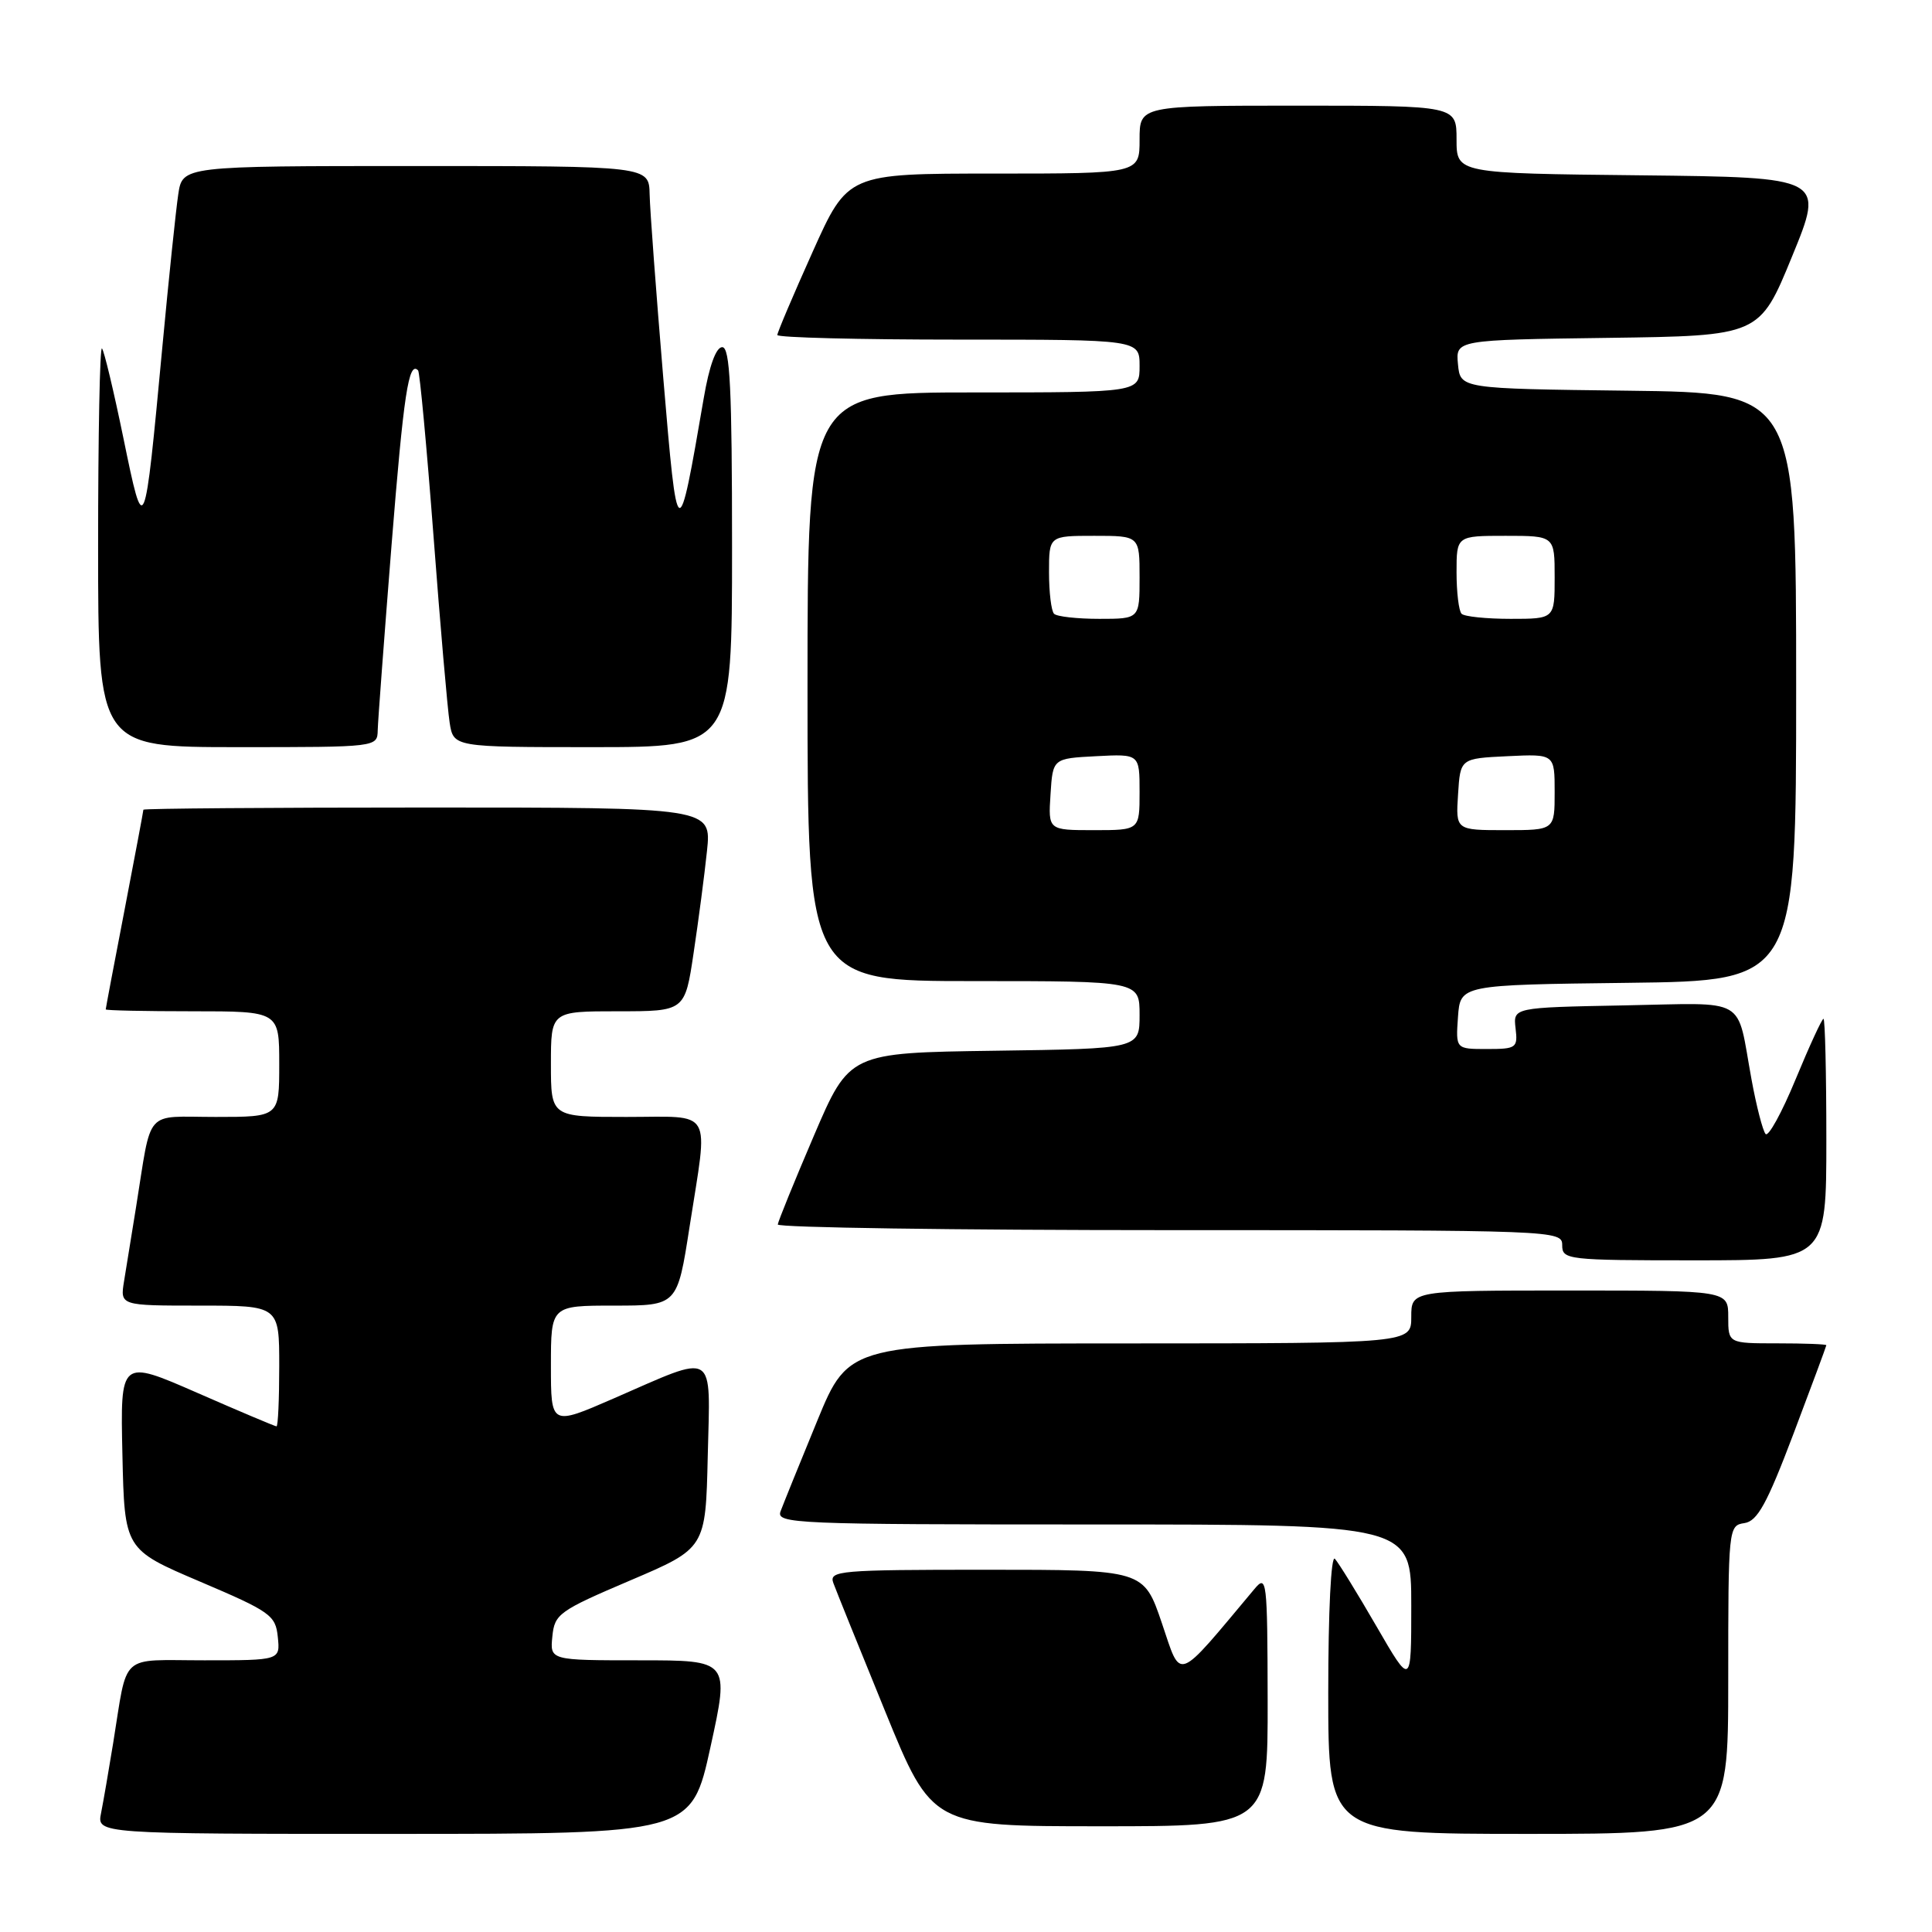 <?xml version="1.0" encoding="UTF-8" standalone="no"?>
<!DOCTYPE svg PUBLIC "-//W3C//DTD SVG 1.1//EN" "http://www.w3.org/Graphics/SVG/1.1/DTD/svg11.dtd" >
<svg xmlns="http://www.w3.org/2000/svg" xmlns:xlink="http://www.w3.org/1999/xlink" version="1.1" viewBox="0 0 256 256">
 <g >
 <path fill="currentColor"
d=" M 94.14 231.50 C 96.66 220.00 96.66 220.00 84.77 220.00 C 72.87 220.00 72.87 220.00 73.19 216.84 C 73.48 213.86 74.07 213.44 83.50 209.42 C 93.50 205.16 93.50 205.16 93.78 192.96 C 94.11 178.70 95.10 179.30 81.25 185.33 C 73.00 188.92 73.00 188.92 73.00 180.96 C 73.00 173.00 73.00 173.00 81.37 173.00 C 89.75 173.00 89.75 173.00 91.37 162.56 C 93.86 146.58 94.68 148.00 83.00 148.00 C 73.00 148.00 73.00 148.00 73.00 141.00 C 73.00 134.00 73.00 134.00 81.88 134.00 C 90.76 134.00 90.76 134.00 91.91 126.25 C 92.55 121.99 93.35 115.91 93.68 112.75 C 94.28 107.00 94.28 107.00 56.64 107.00 C 35.94 107.00 19.00 107.13 19.00 107.29 C 19.00 107.45 17.88 113.42 16.51 120.54 C 15.13 127.67 14.01 133.61 14.01 133.75 C 14.00 133.89 19.18 134.00 25.50 134.00 C 37.00 134.00 37.00 134.00 37.00 141.00 C 37.00 148.00 37.00 148.00 28.58 148.00 C 18.99 148.00 20.17 146.66 18.02 160.00 C 17.45 163.57 16.74 167.96 16.44 169.75 C 15.91 173.00 15.91 173.00 26.45 173.00 C 37.00 173.00 37.00 173.00 37.00 181.00 C 37.00 185.40 36.84 189.00 36.64 189.00 C 36.45 189.00 31.71 187.00 26.12 184.55 C 15.94 180.10 15.94 180.10 16.22 192.70 C 16.50 205.31 16.50 205.31 26.50 209.57 C 35.85 213.55 36.52 214.03 36.81 216.91 C 37.13 220.00 37.13 220.00 27.08 220.00 C 15.67 220.00 16.97 218.82 14.99 231.00 C 14.41 234.57 13.69 238.74 13.39 240.25 C 12.84 243.00 12.84 243.00 52.23 243.00 C 91.62 243.00 91.62 243.00 94.14 231.50 Z  M 229.00 222.57 C 229.00 202.45 229.03 202.13 231.14 201.82 C 232.87 201.56 234.12 199.29 237.64 190.00 C 240.03 183.68 241.99 178.39 242.00 178.25 C 242.00 178.11 239.07 178.00 235.50 178.00 C 229.00 178.00 229.00 178.00 229.00 174.50 C 229.00 171.00 229.00 171.00 208.00 171.00 C 187.00 171.00 187.00 171.00 187.00 174.50 C 187.00 178.00 187.00 178.00 149.75 178.01 C 112.50 178.02 112.50 178.02 108.29 188.26 C 105.97 193.89 103.79 199.29 103.43 200.25 C 102.82 201.90 105.21 202.00 144.89 202.00 C 187.00 202.00 187.00 202.00 187.00 212.73 C 187.00 223.46 187.00 223.46 182.38 215.48 C 179.84 211.09 177.36 207.07 176.88 206.55 C 176.37 206.00 176.00 213.51 176.00 224.30 C 176.00 243.00 176.00 243.00 202.50 243.00 C 229.00 243.00 229.00 243.00 229.00 222.57 Z  M 167.97 225.25 C 167.94 209.29 167.85 208.60 166.22 210.55 C 155.68 223.13 156.58 222.80 153.95 215.06 C 151.55 208.00 151.55 208.00 130.67 208.00 C 111.20 208.00 109.83 208.12 110.42 209.75 C 110.77 210.71 113.86 218.36 117.28 226.74 C 123.50 241.99 123.50 241.99 145.75 241.99 C 168.00 242.00 168.00 242.00 167.97 225.25 Z  M 242.00 151.00 C 242.00 142.20 241.83 135.00 241.62 135.00 C 241.41 135.00 239.75 138.61 237.93 143.01 C 236.11 147.42 234.32 150.68 233.95 150.26 C 233.58 149.84 232.73 146.57 232.08 143.00 C 230.04 131.87 231.83 132.91 215.17 133.22 C 200.50 133.50 200.50 133.50 200.82 136.25 C 201.13 138.86 200.93 139.00 197.01 139.00 C 192.89 139.00 192.89 139.00 193.19 134.75 C 193.50 130.50 193.50 130.50 215.75 130.23 C 238.00 129.96 238.00 129.96 238.00 91.00 C 238.00 52.04 238.00 52.04 215.75 51.77 C 193.50 51.50 193.50 51.50 193.19 48.27 C 192.88 45.04 192.88 45.04 213.01 44.77 C 233.15 44.50 233.15 44.50 237.45 34.00 C 241.76 23.50 241.76 23.50 217.38 23.23 C 193.00 22.97 193.00 22.97 193.00 18.48 C 193.00 14.00 193.00 14.00 172.00 14.00 C 151.00 14.00 151.00 14.00 151.00 18.50 C 151.00 23.00 151.00 23.00 131.67 23.00 C 112.33 23.00 112.33 23.00 107.67 33.39 C 105.10 39.11 103.00 44.06 103.00 44.39 C 103.00 44.73 113.80 45.00 127.00 45.00 C 151.00 45.00 151.00 45.00 151.00 48.50 C 151.00 52.00 151.00 52.00 129.00 52.00 C 107.00 52.00 107.00 52.00 107.00 91.00 C 107.00 130.00 107.00 130.00 129.00 130.00 C 151.00 130.00 151.00 130.00 151.00 134.48 C 151.00 138.96 151.00 138.96 131.77 139.23 C 112.55 139.50 112.55 139.50 107.84 150.50 C 105.25 156.55 103.10 161.84 103.06 162.25 C 103.03 162.66 126.40 163.00 155.00 163.00 C 206.33 163.00 207.00 163.03 207.00 165.00 C 207.00 166.92 207.67 167.00 224.50 167.00 C 242.00 167.00 242.00 167.00 242.00 151.00 Z  M 50.05 96.75 C 50.08 95.51 50.91 84.49 51.88 72.25 C 53.49 52.16 54.15 47.78 55.40 49.08 C 55.62 49.31 56.54 59.17 57.44 71.00 C 58.33 82.83 59.30 93.96 59.58 95.75 C 60.09 99.00 60.09 99.00 78.55 99.00 C 97.00 99.00 97.00 99.00 97.00 72.50 C 97.00 51.46 96.73 46.00 95.70 46.00 C 94.88 46.00 93.98 48.48 93.25 52.75 C 89.84 72.61 89.78 72.58 87.88 50.00 C 86.94 38.72 86.12 27.81 86.08 25.75 C 86.00 22.00 86.00 22.00 55.09 22.00 C 24.18 22.00 24.18 22.00 23.62 25.75 C 23.31 27.81 22.36 36.92 21.51 46.00 C 19.13 71.42 19.11 71.47 16.36 58.09 C 15.07 51.82 13.79 46.45 13.51 46.17 C 13.23 45.89 13.00 57.67 13.00 72.33 C 13.00 99.00 13.00 99.00 31.50 99.00 C 50.00 99.00 50.00 99.00 50.05 96.75 Z  M 139.20 105.25 C 139.50 100.50 139.50 100.50 145.25 100.20 C 151.00 99.90 151.00 99.90 151.00 104.95 C 151.00 110.00 151.00 110.00 144.95 110.00 C 138.89 110.00 138.89 110.00 139.20 105.25 Z  M 193.20 105.25 C 193.50 100.50 193.50 100.50 199.75 100.20 C 206.00 99.90 206.00 99.90 206.00 104.95 C 206.00 110.00 206.00 110.00 199.45 110.00 C 192.89 110.00 192.89 110.00 193.20 105.25 Z  M 139.67 81.33 C 139.30 80.97 139.00 78.49 139.00 75.83 C 139.00 71.00 139.00 71.00 145.00 71.00 C 151.00 71.00 151.00 71.00 151.00 76.50 C 151.00 82.00 151.00 82.00 145.67 82.00 C 142.73 82.00 140.03 81.70 139.67 81.33 Z  M 193.67 81.33 C 193.30 80.97 193.00 78.49 193.00 75.83 C 193.00 71.00 193.00 71.00 199.50 71.00 C 206.00 71.00 206.00 71.00 206.00 76.50 C 206.00 82.00 206.00 82.00 200.17 82.00 C 196.96 82.00 194.03 81.70 193.67 81.33 Z "/>
</g>
</svg>
